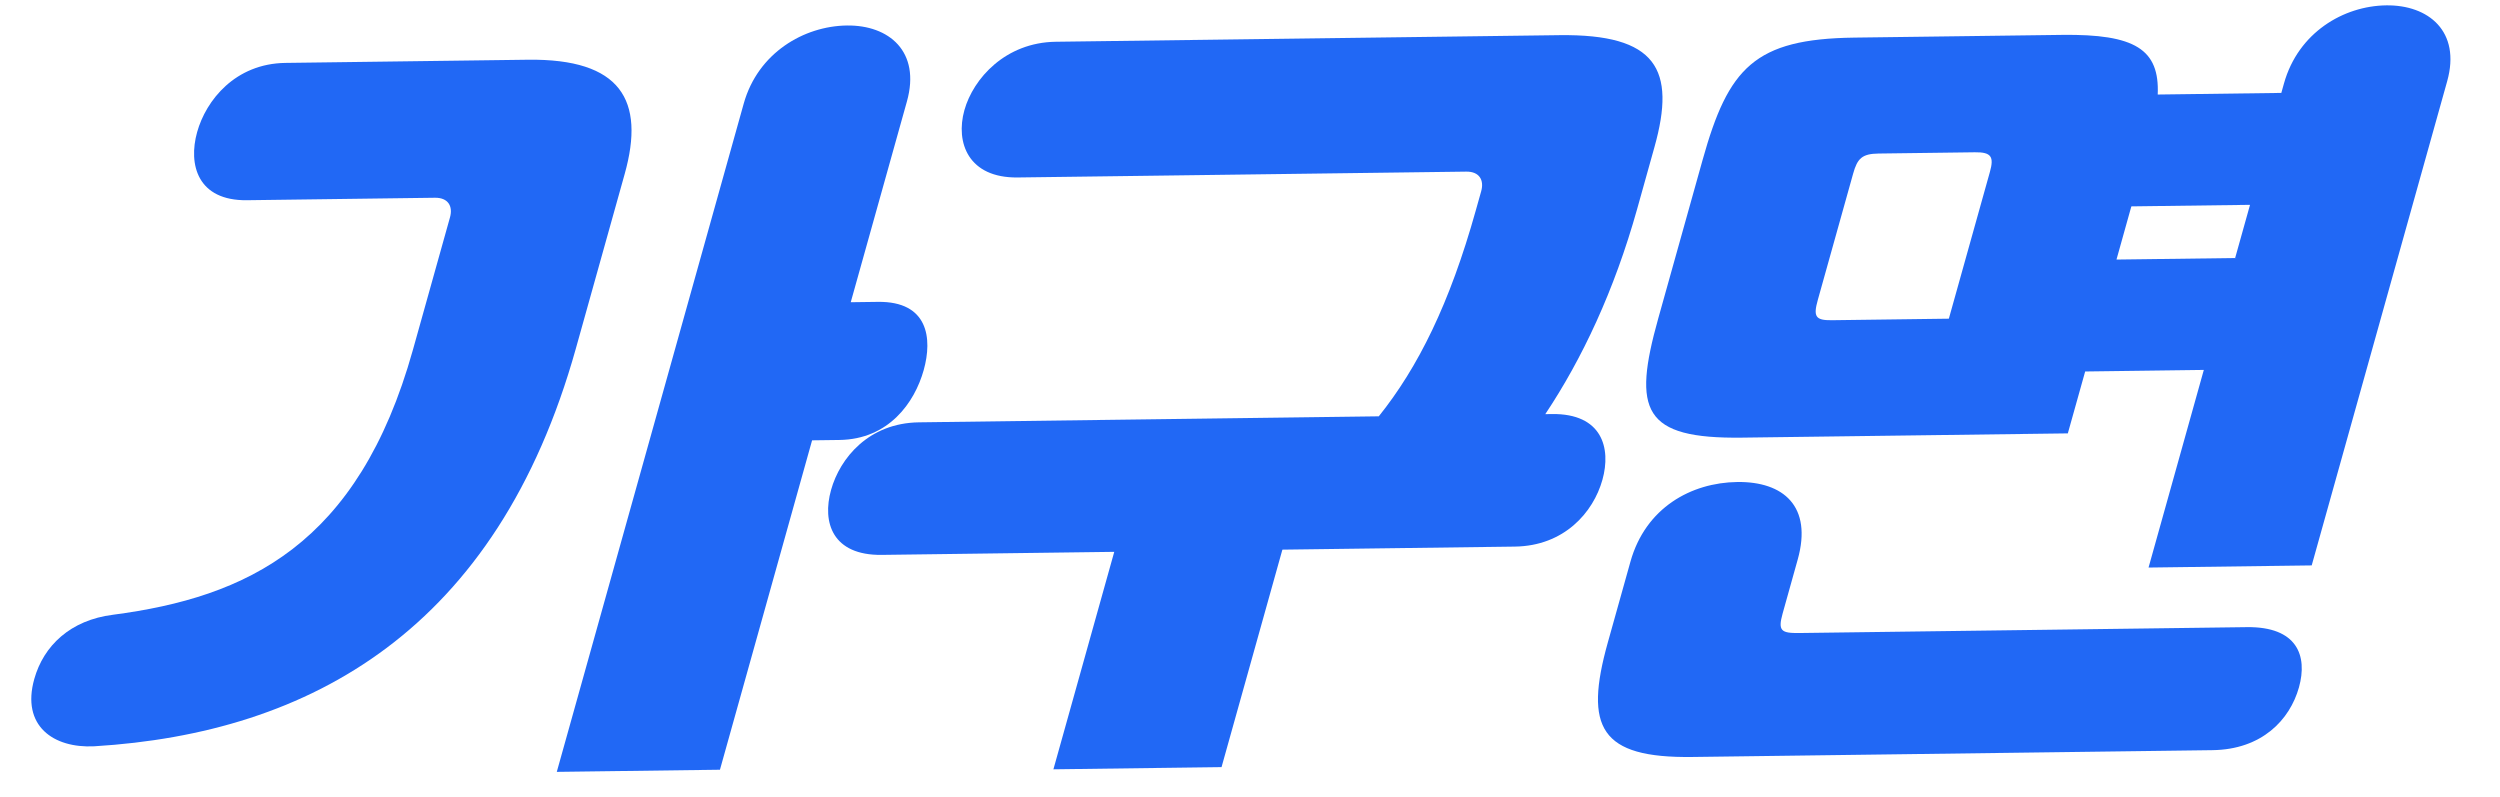 <svg width="91" height="29" viewBox="0 0 91 29" fill="none" xmlns="http://www.w3.org/2000/svg">
<path d="M78.207 20.659L80.219 13.465L75.9 13.522L75.269 15.775L63.42 15.93C59.791 15.978 59.422 14.946 60.359 11.595L61.976 5.817C62.913 2.466 63.864 1.417 67.494 1.369L75.053 1.27C77.723 1.235 78.612 1.799 78.541 3.441L83.04 3.382L83.137 3.036C83.655 1.187 85.301 0.215 86.861 0.195C88.391 0.175 89.586 1.138 89.077 2.958L84.146 20.581L78.207 20.659ZM80.531 27.306L61.603 27.554C58.243 27.598 57.659 26.483 58.523 23.392L59.348 20.445C59.898 18.481 61.558 17.567 63.238 17.545C64.918 17.523 65.979 18.43 65.437 20.366L64.888 22.33C64.71 22.966 64.836 23.05 65.496 23.042L81.784 22.828C83.614 22.805 84.005 23.864 83.682 25.02C83.35 26.205 82.331 27.283 80.531 27.306ZM66.169 10.915C65.999 11.521 66.079 11.664 66.678 11.656L70.938 11.6L72.433 6.256C72.587 5.707 72.485 5.535 71.885 5.543L68.376 5.589C67.776 5.597 67.607 5.772 67.454 6.321L66.169 10.915ZM77.581 7.512L77.04 9.448L81.359 9.392L81.901 7.456L77.581 7.512Z" fill="#2168F5"/>
<path d="M55.138 19.896L46.679 20.007L44.464 27.923L38.344 28.003L40.559 20.087L32.1 20.198C30.3 20.221 29.919 19.017 30.251 17.833C30.574 16.677 31.62 15.397 33.45 15.373L50.188 15.154C51.611 13.379 52.768 11.062 53.721 7.652L53.916 6.959C54.029 6.555 53.848 6.24 53.368 6.247L37.049 6.46C35.249 6.484 34.773 5.195 35.104 4.01C35.428 2.854 36.601 1.544 38.431 1.52L56.76 1.28C60.299 1.234 61.016 2.52 60.223 5.351L59.593 7.604C58.76 10.58 57.585 13.071 56.248 15.075L56.488 15.071C58.318 15.047 58.652 16.31 58.328 17.465C57.997 18.65 56.938 19.873 55.138 19.896Z" fill="#2168F5"/>
<path d="M4.113 22.377C8.984 21.738 13.041 19.843 15.03 12.735L16.38 7.911C16.493 7.506 16.311 7.192 15.832 7.198L8.992 7.288C7.192 7.311 6.844 5.992 7.176 4.807C7.499 3.652 8.561 2.314 10.39 2.29L19.21 2.174C22.599 2.13 23.491 3.644 22.739 6.331L20.961 12.687C18.1 22.914 11.306 26.687 3.431 27.165C1.945 27.241 0.77 26.422 1.247 24.718C1.586 23.504 2.565 22.57 4.113 22.377ZM20.267 28.096L27.072 3.77C27.589 1.921 29.266 0.949 30.826 0.928C32.356 0.908 33.521 1.872 33.012 3.692L30.967 11.001L31.957 10.988C33.786 10.964 33.947 12.315 33.623 13.471C33.292 14.655 32.35 15.992 30.55 16.015L29.56 16.028L26.206 28.018L20.267 28.096Z" fill="#2168F5"/>
</svg>
